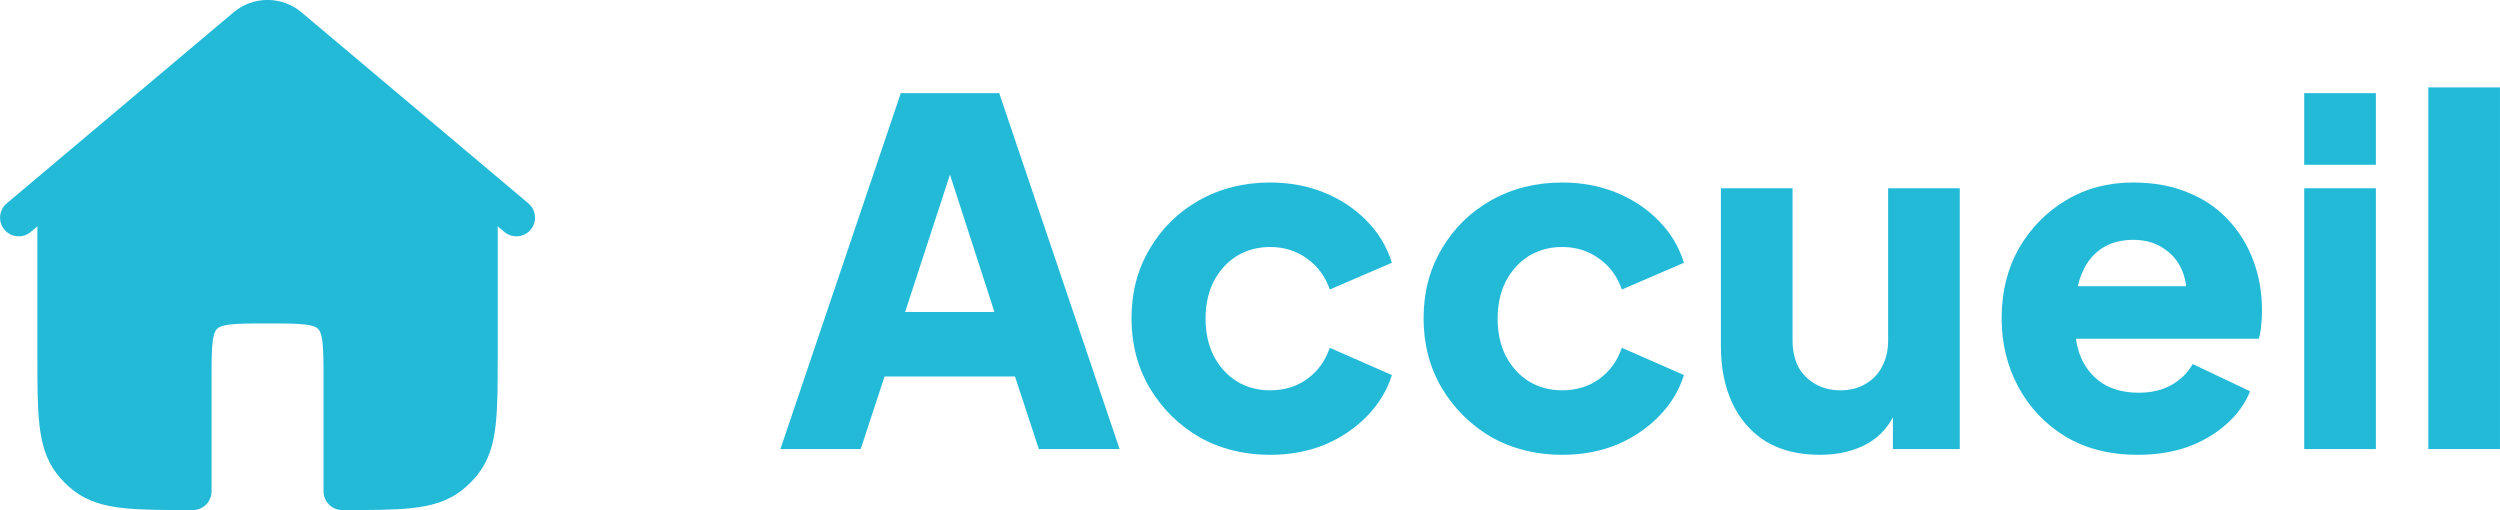 <svg xmlns="http://www.w3.org/2000/svg" fill="none" viewBox="32.08 22.92 167.45 34.17">
<path d="M66.667 37.499L51.471 24.703C51.059 24.356 50.538 24.166 50 24.166C49.462 24.166 48.941 24.356 48.529 24.703L33.334 37.499" fill="#23BAD8"/>
<path d="M66.667 37.499L51.471 24.703C51.059 24.356 50.538 24.166 50 24.166C49.462 24.166 48.941 24.356 48.529 24.703L33.334 37.499" stroke="#23BAD8" stroke-width="2.5" stroke-linecap="round" stroke-linejoin="round"/>
<path d="M64.167 35.834V46.667C64.167 50.577 64.167 52.531 63.134 53.878C62.868 54.224 62.557 54.535 62.211 54.801C60.864 55.834 58.91 55.834 55 55.834V48.334C55 45.977 55 44.798 54.268 44.066C53.536 43.334 52.357 43.334 50 43.334C47.643 43.334 46.465 43.334 45.732 44.066C45 44.798 45 45.977 45 48.334V55.834C41.091 55.834 39.136 55.834 37.79 54.801C37.443 54.535 37.133 54.224 36.867 53.878C35.834 52.531 35.834 50.577 35.834 46.667V35.834" fill="#23BAD8"/>
<path d="M64.167 35.834V46.667C64.167 50.577 64.167 52.531 63.134 53.878C62.868 54.224 62.557 54.535 62.211 54.801C60.864 55.834 58.91 55.834 55 55.834V48.334C55 45.977 55 44.798 54.268 44.066C53.536 43.334 52.357 43.334 50 43.334C47.643 43.334 46.465 43.334 45.732 44.066C45 44.798 45 45.977 45 48.334V55.834C41.091 55.834 39.136 55.834 37.79 54.801C37.443 54.535 37.133 54.224 36.867 53.878C35.834 52.531 35.834 50.577 35.834 46.667V35.834" stroke="#23BAD8" stroke-width="2.5" stroke-linecap="round" stroke-linejoin="round"/>
<g clip-path="url(#clip0_950_1094)">
<path d="M84.352 53L92.416 29.16H99.008L107.072 53H101.664L100.064 48.136H91.328L89.728 53H84.352ZM92.704 43.816H98.688L95.04 32.552H96.384L92.704 43.816ZM117.149 53.384C115.399 53.384 113.821 52.989 112.413 52.2C111.026 51.389 109.917 50.291 109.085 48.904C108.274 47.517 107.868 45.96 107.868 44.232C107.868 42.504 108.274 40.957 109.085 39.592C109.895 38.205 111.005 37.117 112.413 36.328C113.821 35.539 115.399 35.144 117.149 35.144C118.45 35.144 119.655 35.368 120.765 35.816C121.874 36.264 122.823 36.893 123.613 37.704C124.402 38.493 124.967 39.432 125.309 40.52L121.149 42.312C120.85 41.437 120.338 40.744 119.613 40.232C118.909 39.72 118.087 39.464 117.149 39.464C116.317 39.464 115.57 39.667 114.909 40.072C114.269 40.477 113.757 41.043 113.373 41.768C113.01 42.493 112.829 43.325 112.829 44.264C112.829 45.203 113.01 46.035 113.373 46.76C113.757 47.485 114.269 48.051 114.909 48.456C115.57 48.861 116.317 49.064 117.149 49.064C118.109 49.064 118.941 48.808 119.645 48.296C120.349 47.784 120.85 47.091 121.149 46.216L125.309 48.04C124.989 49.064 124.434 49.981 123.645 50.792C122.855 51.603 121.906 52.243 120.797 52.712C119.687 53.16 118.471 53.384 117.149 53.384ZM136.711 53.384C134.962 53.384 133.383 52.989 131.975 52.2C130.588 51.389 129.479 50.291 128.647 48.904C127.836 47.517 127.431 45.96 127.431 44.232C127.431 42.504 127.836 40.957 128.647 39.592C129.458 38.205 130.567 37.117 131.975 36.328C133.383 35.539 134.962 35.144 136.711 35.144C138.012 35.144 139.218 35.368 140.327 35.816C141.436 36.264 142.386 36.893 143.175 37.704C143.964 38.493 144.53 39.432 144.871 40.52L140.711 42.312C140.412 41.437 139.9 40.744 139.175 40.232C138.471 39.72 137.65 39.464 136.711 39.464C135.879 39.464 135.132 39.667 134.471 40.072C133.831 40.477 133.319 41.043 132.935 41.768C132.572 42.493 132.391 43.325 132.391 44.264C132.391 45.203 132.572 46.035 132.935 46.76C133.319 47.485 133.831 48.051 134.471 48.456C135.132 48.861 135.879 49.064 136.711 49.064C137.671 49.064 138.503 48.808 139.207 48.296C139.911 47.784 140.412 47.091 140.711 46.216L144.871 48.04C144.551 49.064 143.996 49.981 143.207 50.792C142.418 51.603 141.468 52.243 140.359 52.712C139.25 53.16 138.034 53.384 136.711 53.384ZM153.97 53.384C152.562 53.384 151.356 53.085 150.354 52.488C149.372 51.869 148.626 51.016 148.114 49.928C147.602 48.84 147.346 47.571 147.346 46.12V35.528H152.146V45.736C152.146 46.397 152.274 46.984 152.53 47.496C152.807 47.987 153.191 48.371 153.682 48.648C154.172 48.925 154.727 49.064 155.345 49.064C155.986 49.064 156.54 48.925 157.01 48.648C157.5 48.371 157.874 47.987 158.13 47.496C158.407 46.984 158.546 46.397 158.546 45.736V35.528H163.346V53H158.866V49.544L159.122 50.312C158.716 51.357 158.055 52.136 157.138 52.648C156.242 53.139 155.186 53.384 153.97 53.384ZM175.27 53.384C173.414 53.384 171.803 52.979 170.438 52.168C169.072 51.336 168.016 50.227 167.27 48.84C166.523 47.453 166.15 45.917 166.15 44.232C166.15 42.483 166.534 40.925 167.302 39.56C168.091 38.195 169.147 37.117 170.47 36.328C171.792 35.539 173.286 35.144 174.95 35.144C176.336 35.144 177.563 35.368 178.63 35.816C179.696 36.243 180.592 36.851 181.318 37.64C182.064 38.429 182.63 39.347 183.014 40.392C183.398 41.416 183.59 42.536 183.59 43.752C183.59 44.093 183.568 44.435 183.526 44.776C183.504 45.096 183.451 45.373 183.366 45.608H170.278V42.088H180.646L178.374 43.752C178.587 42.835 178.576 42.024 178.342 41.32C178.107 40.595 177.691 40.029 177.094 39.624C176.518 39.197 175.803 38.984 174.95 38.984C174.118 38.984 173.403 39.187 172.806 39.592C172.208 39.997 171.76 40.595 171.462 41.384C171.163 42.173 171.046 43.133 171.11 44.264C171.024 45.245 171.142 46.109 171.462 46.856C171.782 47.603 172.272 48.189 172.934 48.616C173.595 49.021 174.395 49.224 175.334 49.224C176.187 49.224 176.912 49.053 177.51 48.712C178.128 48.371 178.608 47.901 178.95 47.304L182.79 49.128C182.448 49.981 181.904 50.728 181.158 51.368C180.432 52.008 179.568 52.509 178.566 52.872C177.563 53.213 176.464 53.384 175.27 53.384ZM186.416 53V35.528H191.216V53H186.416ZM186.416 33.96V29.16H191.216V33.96H186.416ZM194.729 53V28.776H199.529V53H194.729Z" fill="#23BAD8"/>
</g>
<defs>
<clipPath id="clip0_950_1094">
<rect width="118" height="40" fill="white" transform="translate(84 20)"/>
</clipPath>
</defs>
</svg>